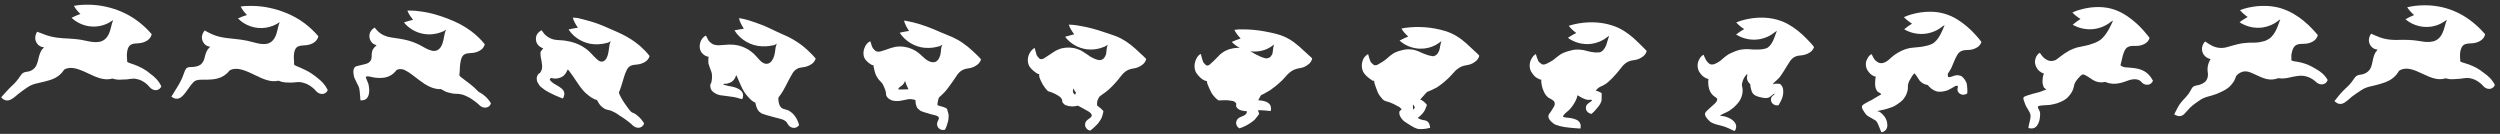 <?xml version="1.0" encoding="UTF-8" standalone="no"?>
<svg width="990px" height="53px" viewBox="0 0 990 53" version="1.1" xmlns="http://www.w3.org/2000/svg" xmlns:xlink="http://www.w3.org/1999/xlink">
    <rect x="0" y="0" width="990" height="53" fill="#333333" stroke="none"/>
    <!-- Generator: Sketch 42 (36781) - http://www.bohemiancoding.com/sketch -->
    <title>Frames (66x53)</title>
    <desc>Created with Sketch.</desc>
    <defs></defs>
    <g id="Page-1" stroke="none" stroke-width="1" fill="none" fill-rule="evenodd">
        <g id="Frames-(66x53)" fill="#FFFFFF">
            <path d="M29.256,2.305 C31.209,1.937 33.201,1.839 35.184,1.863 C39.648,1.929 44.086,2.911 48.189,4.666 C52.778,6.639 56.833,9.764 60.08,13.544 C59.854,14.591 59.174,15.507 58.27,16.072 C57.239,16.721 56.031,17.071 54.818,17.134 C53.853,17.22 52.832,17.185 51.946,17.633 C51.324,17.944 50.898,18.543 50.672,19.186 C50.316,20.18 50.228,21.25 50.253,22.299 C50.295,22.928 50.367,23.558 50.368,24.189 C50.378,24.3 50.325,24.455 50.447,24.524 C51.148,25.037 52.036,25.148 52.824,25.472 C55.19,26.313 57.502,27.438 59.396,29.113 C61.279,30.408 62.957,32.102 63.884,34.218 C63.574,34.932 62.929,35.505 62.155,35.651 C61.061,35.88 59.941,35.321 59.251,34.486 C58.483,33.505 57.481,32.725 56.402,32.108 C55.868,31.798 55.282,31.591 54.69,31.426 C53.937,31.207 53.146,31.092 52.364,31.172 C51.672,31.213 50.992,31.354 50.305,31.428 C49.568,31.451 48.832,31.51 48.094,31.52 C46.888,31.656 45.666,31.48 44.518,31.105 C43.546,31.371 42.525,31.473 41.522,31.359 C39.92,31.198 38.39,30.64 36.927,29.992 C35.076,29.194 33.294,28.234 31.391,27.56 C30.16,27.142 28.867,26.804 27.556,26.906 C26.855,26.956 26.158,27.14 25.544,27.488 C25.396,27.566 25.311,27.716 25.219,27.849 C24.378,29.135 23.173,30.162 21.818,30.877 C20.496,31.562 19.046,31.944 17.612,32.313 C16.127,32.726 14.588,32.926 13.127,33.426 C12.279,33.703 11.489,34.136 10.761,34.648 C9.554,35.49 8.34,36.325 7.187,37.241 C6.67,37.728 6.108,38.163 5.551,38.604 C4.754,39.166 3.896,39.797 2.873,39.785 C1.907,39.84 1.049,39.23 0.465,38.512 C1.95,36.906 3.365,35.23 4.977,33.747 C6.072,32.744 7.037,31.602 7.846,30.356 C8.246,29.777 8.634,29.132 9.28,28.798 C9.678,28.632 10.087,28.467 10.522,28.431 C11.766,28.339 13.018,27.796 13.809,26.808 C14.293,26.228 14.579,25.518 14.81,24.808 C15.281,23.326 15.461,21.744 16.186,20.35 C16.401,19.957 16.614,19.54 16.975,19.259 C17.15,19.113 17.28,18.922 17.422,18.746 C16.941,18.618 16.425,18.603 15.981,18.362 C14.898,17.815 14.141,16.701 13.97,15.508 C13.855,14.479 14.155,13.423 14.718,12.562 C15.29,12.837 15.907,12.991 16.493,13.228 C17.187,13.451 17.833,13.807 18.54,13.995 C19.028,14.116 19.502,14.295 19.989,14.419 C21.578,14.808 23.204,15.04 24.837,15.139 C26.443,15.236 28.05,15.293 29.652,15.454 C31.44,15.599 33.203,15.946 34.952,16.336 C36.607,16.685 38.359,16.883 40.009,16.404 C41.248,16.013 42.248,15.068 42.848,13.931 C43.898,12.078 44.008,9.895 44.796,7.942 C44.139,8.401 43.468,8.845 42.747,9.197 C40.276,10.438 37.391,10.819 34.68,10.289 C32.316,9.83 30.088,8.69 28.338,7.036 C29.47,6.45 30.653,5.969 31.845,5.52 C30.822,4.594 29.939,3.506 29.256,2.305" id="Fill-2-Copy"></path>
            <path d="M95.286,2.587 C96.993,2.327 98.726,2.287 100.45,2.352 C104.701,2.465 108.911,3.402 112.866,4.949 C115.598,6.003 118.188,7.425 120.54,9.171 C122.576,10.682 124.426,12.44 126.072,14.368 C125.861,15.441 125.136,16.362 124.212,16.923 C123.325,17.462 122.313,17.794 121.281,17.901 C120.22,18.027 119.103,17.932 118.101,18.365 C117.42,18.657 116.956,19.296 116.726,19.983 C116.335,21.115 116.326,22.331 116.383,23.514 C116.451,24.193 116.493,24.878 116.45,25.56 C116.949,26.017 117.594,26.252 118.212,26.499 C120.373,27.426 122.642,28.428 124.482,29.91 C124.802,30.16 125.249,30.502 125.569,30.752 C127.39,32.144 128.707,33.497 129.674,35.451 C129.725,35.564 129.806,35.694 129.73,35.817 C129.431,36.462 128.841,36.977 128.144,37.141 C127.322,37.346 126.438,37.102 125.769,36.601 C125.212,36.219 124.862,35.622 124.352,35.189 C123.27,34.248 122.07,33.386 120.687,32.953 C119.916,32.683 119.105,32.489 118.284,32.503 C117.728,32.528 117.171,32.539 116.62,32.628 C115.695,32.749 114.756,32.717 113.827,32.667 C112.618,32.691 111.414,32.428 110.301,31.962 C109.463,32.139 108.6,32.215 107.745,32.127 C106.167,31.963 104.657,31.422 103.213,30.787 C101.135,29.877 99.146,28.762 97.013,27.982 C95.399,27.391 93.606,27.001 91.91,27.475 C91.496,27.624 91.003,27.72 90.742,28.112 C89.574,29.587 87.902,30.644 86.075,31.093 C84.782,31.42 83.444,31.527 82.113,31.552 C80.95,31.596 79.781,31.494 78.623,31.63 C77.856,31.728 77.055,31.988 76.553,32.609 C74.864,34.303 73.87,36.564 72.089,38.174 C71.545,38.676 70.859,39.06 70.106,39.091 C69.282,39.145 68.501,38.764 67.875,38.256 C68.77,36.756 69.71,35.283 70.626,33.795 C71.171,32.835 71.728,31.877 72.15,30.854 C72.564,29.853 72.867,28.809 73.306,27.818 C73.512,27.374 73.818,26.936 74.286,26.749 C75.008,26.469 75.793,26.609 76.543,26.504 C77.712,26.392 78.967,26.119 79.816,25.244 C80.69,24.374 80.975,23.127 81.245,21.968 C81.564,20.83 81.999,19.634 82.93,18.853 C83.029,18.743 83.122,18.627 83.217,18.515 C82.651,18.411 82.082,18.272 81.605,17.933 C80.501,17.193 79.858,15.83 79.96,14.509 C80.069,13.604 80.468,12.731 81.091,12.064 C81.569,12.4 82.108,12.628 82.622,12.9 C83.362,13.247 84.069,13.674 84.856,13.912 C88.157,15.189 91.746,15.19 95.208,15.673 C96.971,15.908 98.715,16.281 100.426,16.765 C102.131,17.229 103.921,17.661 105.693,17.337 C106.986,17.095 108.093,16.207 108.725,15.069 C109.895,13.134 109.887,10.783 110.783,8.741 C109.128,9.924 107.186,10.695 105.174,10.984 C101.217,11.582 97.027,10.166 94.237,7.3 C95.393,6.774 96.579,6.312 97.787,5.921 C96.797,4.94 95.925,3.828 95.286,2.587" id="Fill-2-Copy-2"></path>
            <path d="M161.318,4.196 C162.312,4.18 163.065,4.164 164.298,4.263 C166.925,4.506 169.54,4.932 172.084,5.64 C173.995,6.17 175.871,6.827 177.716,7.553 C180.797,8.741 183.768,10.252 186.426,12.221 C188.485,13.75 190.374,15.523 191.975,17.529 C191.78,18.238 191.414,18.905 190.871,19.409 C190.04,20.182 188.95,20.612 187.857,20.855 C186.592,21.123 185.218,20.89 184.03,21.483 C183.125,21.949 182.727,22.966 182.489,23.898 C181.983,25.845 182.178,27.879 181.901,29.854 C182.108,30.183 182.415,30.434 182.712,30.678 C184.984,32.414 187.382,34.032 189.317,36.158 C189.659,36.573 190.215,36.681 190.64,36.984 C191.932,37.857 193.125,38.92 193.984,40.233 C194.13,40.465 194.307,40.686 194.396,40.948 C194.246,41.551 193.797,42.069 193.25,42.356 C192.45,42.777 191.454,42.687 190.68,42.253 C189.903,41.864 189.402,41.123 188.706,40.624 C188.141,40.22 187.615,39.762 187.022,39.398 C186.558,39.084 186.103,38.749 185.591,38.515 C184.643,38.089 183.725,37.559 182.692,37.364 C182.027,37.246 181.358,37.114 180.68,37.137 C179.729,37.15 178.786,36.976 177.873,36.719 C176.902,36.516 175.99,36.099 175.146,35.586 C174.964,35.48 174.798,35.341 174.599,35.268 C173.061,35.395 171.537,34.963 170.153,34.321 C168.65,33.653 167.301,32.696 165.989,31.715 C164.103,30.333 162.346,28.736 160.222,27.716 C159.315,27.303 158.246,27.22 157.312,27.596 C156.981,27.692 156.831,28.026 156.608,28.257 C155.591,29.515 154.11,30.356 152.535,30.685 C150.87,30.986 149.153,30.904 147.5,30.575 C146.648,30.396 145.742,30.034 144.884,30.384 C144.864,30.828 145.085,31.222 145.241,31.623 C145.456,32.17 145.697,32.707 145.895,33.262 C146.192,34.637 146.381,36.09 146.013,37.471 C145.846,38.164 145.481,38.833 144.889,39.25 C144.266,39.668 143.481,39.789 142.745,39.717 C142.557,38.163 142.577,36.583 142.27,35.043 C142.078,34.042 141.423,33.231 141.054,32.299 C140.76,31.602 140.316,30.967 140.155,30.218 C139.998,29.306 139.814,28.361 140.039,27.444 C140.227,26.928 140.555,26.389 141.121,26.239 C142.094,25.943 143.102,25.779 144.083,25.509 C144.966,25.322 145.905,25.048 146.525,24.348 C147.144,23.673 147.177,22.689 147.193,21.821 C147.152,21.169 147.323,20.531 147.489,19.906 C147.869,19.12 148.487,18.483 149.133,17.907 C148.676,17.75 148.201,17.614 147.802,17.335 C146.664,16.513 146.087,15.011 146.345,13.637 C146.513,12.46 147.363,11.483 148.378,10.919 C148.779,11.405 149.156,11.913 149.614,12.348 C151.041,13.739 152.956,14.576 154.92,14.833 C157.096,15.139 159.279,15.446 161.413,15.981 C163.046,16.408 164.625,17.023 166.136,17.772 C167.725,18.612 169.246,19.659 171.018,20.075 C171.927,20.319 172.963,20.153 173.699,19.55 C174.44,18.984 174.881,18.127 175.2,17.271 C175.874,15.474 175.807,13.472 176.652,11.73 C176.137,12.09 175.61,12.451 175,12.629 C172.602,13.578 169.929,13.877 167.395,13.352 C164.51,12.78 161.837,11.187 159.968,8.914 C161.138,8.438 162.381,8.161 163.592,7.808 C162.658,6.729 161.838,5.532 161.318,4.196" id="Fill-2-Copy-3"></path>
            <path d="M226.83,6.973 C227.671,7.084 228.539,7.018 229.357,7.277 C230.304,7.56 231.274,7.753 232.226,8.016 C234.52,8.607 236.767,9.373 238.954,10.281 C240.717,11.023 242.465,11.796 244.215,12.57 C246.852,13.714 249.399,15.091 251.71,16.809 C253.03,17.784 254.254,18.887 255.398,20.063 C256.046,20.743 256.69,21.433 257.245,22.193 C256.964,23.213 256.235,24.074 255.318,24.585 C254.307,25.177 253.15,25.516 251.982,25.58 C251.206,25.657 250.401,25.714 249.698,26.084 C249.005,26.424 248.503,27.058 248.18,27.745 C247.401,29.316 246.933,31.015 246.45,32.694 C246.149,33.807 245.755,34.892 245.36,35.973 C245.29,36.192 245.116,36.369 245.076,36.596 C245.107,36.836 245.187,37.07 245.282,37.293 C246.015,38.909 246.957,40.423 248.015,41.846 C248.265,42.169 248.463,42.531 248.736,42.838 C249.027,43.155 249.195,43.567 249.522,43.852 C249.759,44.069 249.95,44.343 250.231,44.508 C250.666,44.695 251.133,44.83 251.526,45.106 C252.796,45.984 253.941,47.07 254.763,48.384 C254.861,48.565 255.027,48.732 255.047,48.942 C254.83,49.636 254.27,50.22 253.58,50.454 C252.355,50.89 251.031,50.25 250.214,49.332 C249.588,48.689 248.82,48.215 248.134,47.642 C247.464,47.202 246.875,46.648 246.168,46.265 C245.859,46.094 245.546,45.926 245.268,45.708 C244.258,44.917 243.118,44.308 241.94,43.811 C241.162,43.579 240.338,43.496 239.594,43.159 C238.988,42.816 238.398,42.423 237.928,41.905 C237.267,41.237 236.855,40.383 236.379,39.586 C234.755,39.224 233.44,38.138 232.2,37.09 C230.24,35.394 228.919,33.134 227.462,31.026 C227.146,30.546 226.853,30.049 226.48,29.61 C226.003,28.994 225.601,28.321 225.102,27.723 C224.994,27.658 224.87,27.629 224.753,27.591 C224.45,28.22 224.191,28.888 223.72,29.416 C223.464,29.703 223.203,29.992 222.891,30.219 C221.873,30.896 220.624,31.185 219.41,31.104 C219.003,31.085 218.634,30.873 218.229,30.858 C217.973,30.968 217.83,31.228 217.694,31.456 C217.813,31.792 218.06,32.054 218.326,32.279 C218.697,32.594 219.026,32.973 219.468,33.19 C220.208,33.579 220.929,34.001 221.622,34.469 C222.286,34.962 223.009,35.475 223.319,36.278 C223.693,37.167 223.389,38.167 222.938,38.967 C222.823,38.967 222.709,38.952 222.6,38.922 C221.183,38.303 219.711,37.8 218.358,37.044 C217.836,36.758 217.266,36.566 216.771,36.231 C216.389,35.982 215.964,35.801 215.61,35.51 C215.16,35.156 214.705,34.81 214.238,34.478 C213.524,33.899 213.158,33.033 212.703,32.261 C212.619,31.633 212.394,30.967 212.652,30.352 C212.745,30.083 212.86,29.823 212.99,29.569 C213.199,29.122 213.825,29.093 214.011,28.625 C214.188,28.176 214.523,27.795 214.599,27.307 C214.778,26.312 214.659,25.29 214.46,24.308 C214.307,23.608 214.245,22.892 214.087,22.193 C214.03,21.662 214.026,21.124 214.047,20.59 C214.305,20.039 214.797,19.643 215.128,19.139 C214.739,19.018 214.258,18.764 214.12,18.677 C213.197,18.16 212.481,17.247 212.293,16.196 C212.163,15.436 212.216,14.634 212.51,13.916 C212.916,13.073 213.633,12.414 214.449,11.972 C214.968,12.548 215.311,13.272 215.896,13.792 C217.083,14.928 218.66,15.685 220.303,15.813 C221.35,15.86 222.392,15.974 223.438,16.042 C224.188,16.158 224.931,16.32 225.679,16.449 C226.399,16.609 227.096,16.854 227.803,17.063 C229.782,17.763 231.615,18.857 233.191,20.242 C233.957,20.963 234.644,21.76 235.381,22.508 C236.041,23.2 236.747,23.875 237.61,24.305 C238.008,24.432 238.453,24.423 238.857,24.322 C239.516,24.016 240.026,23.439 240.31,22.773 C241.093,21.135 241.053,19.278 241.419,17.532 C241.52,17.094 241.714,16.684 241.88,16.267 C241.427,16.516 241.02,16.882 240.495,16.964 C239.907,17.07 239.332,17.237 238.743,17.339 C237.614,17.543 236.461,17.58 235.317,17.526 C231.27,17.292 227.36,15.084 225.147,11.674 C225.931,11.466 226.736,11.351 227.528,11.179 C227.965,11.084 228.408,11.019 228.853,10.969 C228.008,9.735 227.206,8.436 226.83,6.973" id="Fill-2-Copy-4"></path>
            <path d="M292.634,7.206 C293.495,7.251 295.304,7.693 295.94,7.894 C296.984,8.223 298.033,8.536 299.07,8.888 C301.308,9.645 303.495,10.549 305.615,11.591 C307.085,12.296 308.554,13.007 310.048,13.659 C314.059,15.303 317.759,17.729 320.798,20.825 C321.572,21.58 322.353,22.334 323.011,23.196 C322.834,23.811 322.493,24.371 322.044,24.825 C321.632,25.263 321.101,25.557 320.582,25.848 C319.753,26.269 318.849,26.555 317.919,26.637 C317.182,26.741 316.423,26.847 315.755,27.196 C314.853,27.649 314.144,28.427 313.673,29.311 C313.125,30.184 312.694,31.123 312.185,32.02 C311.514,33.316 310.858,34.62 310.14,35.892 C309.543,36.826 308.949,37.774 308.263,38.642 C308.149,39.309 308.318,39.987 308.387,40.653 C308.586,41.356 308.8,42.122 309.376,42.618 C309.605,42.791 309.84,42.97 310.108,43.08 C310.87,43.309 311.659,43.473 312.385,43.803 C313.144,44.276 313.862,44.838 314.433,45.532 C315.393,46.644 316.035,48.006 316.41,49.419 C316.469,49.546 316.333,49.645 316.274,49.741 C315.816,50.287 315.128,50.653 314.408,50.651 C313.387,50.655 312.419,50.016 311.955,49.119 C311.71,48.625 311.371,48.167 310.914,47.851 C310.467,47.547 309.964,47.332 309.449,47.171 C308.866,46.982 303.351,45.651 301.764,44.995 C301.313,44.72 300.862,44.426 300.476,44.062 C300.067,43.515 299.713,42.914 299.523,42.254 C299.372,41.72 299.23,41.186 299.094,40.648 C297.884,40.159 296.957,39.189 296.117,38.222 C295.008,37.01 294.151,35.583 293.49,34.082 C293.099,33.231 292.746,32.363 292.35,31.515 C292.084,30.901 291.881,30.256 291.51,29.694 C291.319,30.484 290.937,31.227 290.402,31.838 C290.008,32.201 289.588,32.566 289.072,32.74 C288.375,33.024 287.624,33.296 286.862,33.155 C286.652,33.11 286.489,33.329 286.468,33.518 C287.426,33.761 288.369,34.084 289.355,34.201 C290.756,34.468 292.213,34.846 293.321,35.791 C293.945,36.307 294.33,37.113 294.262,37.928 C294.232,38.389 294.121,38.841 293.941,39.266 C293.581,39.273 292.186,38.725 290.657,38.439 C289.128,38.153 287.522,38.078 285.065,37.678 C284.079,37.505 281.588,36.4 281.379,34.808 C281.299,34.308 281.144,33.759 281.394,33.282 C282.047,32.272 282.003,30.092 281.893,29.266 C281.837,28.625 281.524,28.05 281.331,27.446 C281.08,26.677 280.737,25.938 280.556,25.148 C280.43,24.47 280.55,23.781 280.529,23.098 C280.528,22.885 280.583,22.679 280.629,22.474 C279.785,22.408 279.006,21.968 278.385,21.412 C277.967,20.979 277.836,20.867 277.639,20.544 C276.566,18.758 277.099,15.98 278.692,14.642 C278.941,14.412 279.233,14.239 279.532,14.081 C279.679,14.263 279.797,14.466 279.881,14.684 C280.102,15.234 280.379,15.763 280.728,16.242 C281.058,16.628 281.457,16.948 281.865,17.247 C282.259,17.546 282.747,17.671 283.219,17.785 C284.172,18.028 285.165,17.91 286.131,17.832 C286.67,17.773 287.212,17.761 287.752,17.718 C288.742,17.57 289.741,17.726 290.734,17.724 C291.467,17.8 292.183,17.992 292.904,18.135 C294.582,18.63 296.181,19.412 297.558,20.496 C299.036,21.58 300.065,23.132 301.402,24.366 C302.022,24.818 302.721,25.291 303.522,25.273 C304.418,25.313 305.218,24.708 305.692,23.99 C306.332,23.023 306.722,21.896 306.874,20.748 C306.998,20.108 307.046,19.457 307.139,18.812 C307.211,18.274 307.437,17.776 307.637,17.277 C307.288,17.468 306.969,17.715 306.599,17.865 C306.173,17.98 305.726,17.989 305.297,18.09 C304.169,18.329 303.01,18.387 301.86,18.338 C297.443,18.244 293.15,15.776 290.845,12.008 C291.302,11.909 291.763,11.827 292.226,11.756 C293.002,11.648 293.761,11.432 294.547,11.396 C293.775,10.07 292.94,8.732 292.634,7.206" id="Fill-2-Copy-5"></path>
            <path d="M358.394,32.031 C358.184,32.53 357.996,33.063 357.597,33.447 C357.103,34.033 356.371,34.335 355.851,34.892 C355.754,35.055 355.79,35.257 355.792,35.438 C357.114,35.456 358.44,35.453 359.76,35.342 C359.181,34.294 358.727,33.181 358.394,32.031 M357.996,8.136 C359.221,8.269 362.45,9.048 363.437,9.349 C365.669,9.992 367.861,10.778 370,11.688 C371.776,12.463 373.553,13.242 375.356,13.959 C376.645,14.454 377.913,15.012 379.115,15.693 C380.588,16.518 381.974,17.489 383.293,18.54 C384.636,19.617 385.849,20.84 387.103,22.016 C387.581,22.487 388.057,22.964 388.48,23.486 C388.334,24.144 387.955,24.725 387.501,25.212 C387.104,25.633 386.593,25.915 386.107,26.219 C385.336,26.651 384.482,26.941 383.603,27.053 C383.072,27.119 382.547,27.234 382.031,27.375 C380.908,27.706 379.958,28.473 379.246,29.385 C378.813,30.034 378.334,30.653 377.925,31.319 C377.496,32.019 376.969,32.652 376.513,33.334 C375.956,34.166 375.315,34.937 374.708,35.732 C374.043,36.603 373.197,37.309 372.426,38.08 C372.247,38.272 372.002,38.391 371.832,38.591 C371.495,39.393 371.377,40.261 371.23,41.113 C371.204,41.303 371.27,41.489 371.301,41.675 C371.84,41.941 372.442,42.016 373.012,42.192 C373.593,42.331 374.136,42.582 374.669,42.842 C374.817,42.916 374.979,43.008 375.033,43.177 C375.165,43.539 375.26,43.915 375.366,44.286 C375.508,44.848 375.711,45.41 375.655,45.999 C375.595,46.694 375.626,47.408 375.415,48.082 C375.126,49.213 374.75,50.33 374.222,51.374 C373.478,51.581 372.634,51.466 372.01,50.995 C371.468,50.621 371.175,49.98 371.063,49.348 C370.991,48.585 371.406,47.901 371.708,47.232 C371.865,46.904 371.83,46.47 371.574,46.203 C371.235,45.935 370.824,45.762 370.403,45.676 C369.87,45.57 369.367,45.349 368.826,45.287 C368.626,45.254 366.926,44.668 366.189,44.497 C365.619,44.337 364.964,44.095 364.429,43.834 C364.067,43.572 363.743,43.261 363.417,42.957 C363.096,42.687 363.015,42.254 362.857,41.886 C362.564,41.155 362.563,40.36 362.507,39.589 C361.593,39.361 360.644,39.155 359.699,39.279 C358.912,39.394 358.152,39.651 357.363,39.747 C355.098,40.286 353.357,39.889 352.811,39.586 C351.555,39.055 351.178,38.241 350.989,37.898 C350.825,37.594 350.913,37.236 350.863,36.908 C350.821,35.934 349.907,33.972 349.468,33.165 C349.129,32.658 348.656,32.262 348.257,31.805 C347.691,31.252 347.318,30.545 346.931,29.865 C346.482,28.828 346.231,27.722 345.979,26.625 C345.917,26.374 345.955,26.114 345.964,25.859 C345.726,25.835 345.47,25.852 345.258,25.72 C344.236,25.163 343.312,24.409 342.615,23.475 C342.02,22.654 341.888,21.66 341.944,20.663 C341.974,20.388 341.984,20.297 342.025,20.101 C342.107,19.403 342.436,18.786 342.718,18.149 C342.951,17.666 343.323,17.267 343.712,16.907 C343.977,16.659 344.295,16.47 344.637,16.348 C344.878,16.853 344.957,17.414 345.15,17.938 C345.36,18.49 345.548,19.08 346,19.488 C346.381,19.833 346.718,20.308 347.259,20.391 C347.714,20.474 348.188,20.507 348.638,20.382 C349.736,20.093 350.797,19.687 351.872,19.325 C352.596,19.007 353.38,18.881 354.136,18.666 C354.934,18.418 355.781,18.467 356.604,18.395 C358.68,18.455 360.737,19.049 362.523,20.108 C362.902,20.354 363.268,20.619 363.635,20.881 C364.151,21.242 364.587,21.701 365.059,22.115 C365.735,22.698 366.352,23.36 367.12,23.828 C367.966,24.336 368.935,24.786 369.949,24.637 C370.664,24.559 371.208,24.02 371.621,23.475 C371.974,22.926 372.225,22.313 372.392,21.684 C372.532,20.885 372.625,20.076 372.693,19.266 C372.745,18.703 372.959,18.175 373.167,17.655 C372.73,17.913 372.328,18.271 371.816,18.367 C371,18.534 370.198,18.777 369.369,18.873 C368.321,18.996 367.261,19.004 366.209,18.932 C362.22,18.581 358.449,16.315 356.272,12.953 C357.03,12.749 357.812,12.657 358.576,12.481 C359.038,12.374 359.507,12.3 359.979,12.254 C359.157,10.969 358.347,9.636 357.996,8.136" id="Fill-2-Copy-6"></path>
            <path d="M425.075,34.961 C424.96,35.335 424.894,35.724 424.845,36.112 C424.904,36.488 425.061,36.849 425.274,37.162 C425.399,37.343 425.628,37.378 425.822,37.444 C425.941,37.163 425.997,36.864 426.065,36.569 C425.581,36.138 425.331,35.537 425.075,34.961 M423.234,9.763 C425.359,9.763 427.717,10.232 428.68,10.426 C431.287,10.905 433.852,11.601 436.365,12.443 C438.243,13.07 440.141,13.646 441.988,14.362 C444.842,15.477 447.363,17.291 449.638,19.315 C450.276,19.905 450.914,20.495 451.541,21.097 C452.345,21.827 453.164,22.545 453.898,23.348 C453.74,24.133 453.28,24.829 452.705,25.374 C451.762,26.159 450.655,26.777 449.439,27.006 C448.457,27.175 447.444,27.32 446.551,27.79 C445.832,28.145 445.215,28.671 444.647,29.231 C444.298,29.598 444.023,30.031 443.682,30.407 C443.116,31.046 442.656,31.772 442.058,32.382 C441.578,32.875 441.136,33.402 440.666,33.905 C440.172,34.44 439.611,34.907 439.099,35.424 C438.242,36.307 435.924,37.753 435.544,38.109 C435.165,38.464 434.857,39.196 434.619,39.763 C434.441,40.146 434.392,41.499 434.437,41.758 C435.274,42.411 436.126,43.06 436.836,43.855 C436.98,43.992 436.938,44.211 436.901,44.384 C436.718,45.123 436.475,46.447 435.87,47.369 C435.534,47.884 435.19,48.394 434.816,48.882 C433.906,49.857 432.953,50.804 431.883,51.605 C431.664,51.815 431.364,51.635 431.135,51.543 C430.415,51.239 429.875,50.568 429.714,49.807 C429.656,49.236 429.701,48.613 430.031,48.125 C430.464,47.526 431.096,47.124 431.682,46.691 C432.035,46.438 432.296,46.053 432.379,45.625 C432.103,44.744 431.318,44.284 430.525,43.84 C429.773,43.419 428.06,42.47 427.474,42.162 C427.259,42.057 427.059,41.916 426.829,41.845 C426.343,41.897 425.881,42.082 425.39,42.103 C424.816,42.18 423.386,42.177 422.047,41.667 C421.512,41.456 421.094,41.026 420.769,40.562 C420.546,40.19 420.719,39.723 420.523,39.343 C420.406,39.125 420.248,38.934 420.11,38.73 C419.648,38.024 417.028,36.683 415.741,36.328 C415.282,36.201 415.023,36.189 414.788,35.907 C414.367,35.47 413.559,34.513 412.997,33.583 C412.449,32.484 412.011,31.787 411.621,30.623 C411.427,30.042 411.552,29.61 411.55,29.328 C411.3,29.305 411.021,29.337 410.806,29.181 C409.664,28.444 408.574,27.579 407.773,26.469 C406.809,25.03 406.828,23.104 407.492,21.547 C408.025,20.302 409.041,19.237 409.736,18.995 C410.011,19.813 410.124,20.677 410.418,21.492 C410.588,22.199 411.133,22.716 411.633,23.207 C411.912,23.481 412.34,23.457 412.696,23.396 C413.189,23.325 413.565,22.973 413.985,22.739 C415.166,22.054 416.231,21.192 417.408,20.503 C417.858,20.233 418.284,19.91 418.785,19.739 C419.462,19.497 420.117,19.165 420.836,19.067 C421.465,18.976 422.089,18.826 422.728,18.852 C423.414,18.863 424.108,18.829 424.785,18.967 C425.39,19.086 426.013,19.154 426.589,19.391 C427.344,19.697 428.13,19.957 428.801,20.435 C429.856,21.045 430.811,21.808 431.842,22.457 C432.34,22.789 432.908,22.988 433.436,23.266 C433.998,23.556 434.624,23.683 435.241,23.791 C435.948,23.929 436.616,23.525 437.131,23.083 C437.516,22.629 437.78,22.076 437.98,21.518 C438.121,20.788 438.188,20.044 438.254,19.303 C438.293,18.741 438.493,18.211 438.678,17.684 C438.19,18.017 437.717,18.391 437.147,18.573 C435.017,19.485 432.641,19.807 430.344,19.518 C426.991,19.069 423.808,17.276 421.775,14.561 C422.585,14.295 423.415,14.106 424.233,13.868 C424.62,13.754 425.016,13.674 425.412,13.597 C424.526,12.421 423.685,11.177 423.234,9.763" id="Fill-2-Copy-7"></path>
            <path d="M502.358,19.077 C500.155,20.217 497.597,20.631 495.142,20.303 C495.777,20.723 496.481,21.025 497.121,21.436 C497.485,21.666 497.883,21.829 498.28,21.991 C498.68,22.147 499.043,22.385 499.439,22.553 C499.814,22.72 500.218,22.805 500.604,22.942 C500.991,23.066 501.404,23.193 501.812,23.093 C502.162,23.006 502.507,22.891 502.824,22.717 C503.083,22.583 503.233,22.319 503.401,22.091 C503.586,21.808 503.78,21.523 503.898,21.203 C504.027,20.524 504.099,19.835 504.169,19.147 C504.218,18.617 504.388,18.109 504.545,17.603 C503.847,18.138 503.143,18.674 502.358,19.077 M488.809,11.831 C489.847,11.658 490.908,11.601 491.961,11.629 C494.909,11.622 497.857,11.887 500.755,12.421 C504.064,13.062 507.468,13.699 510.407,15.437 C511.901,16.291 513.268,17.351 514.565,18.478 C515.746,19.494 516.823,20.626 518.017,21.629 C518.494,22.065 518.986,22.484 519.449,22.936 C519.525,23.022 519.661,23.116 519.601,23.251 C519.427,24.069 518.927,24.795 518.308,25.343 C517.69,25.8 517.072,26.281 516.341,26.547 C515.401,26.96 514.358,26.988 513.383,27.28 C512.074,27.622 510.939,28.428 509.982,29.361 C509.427,30.032 508.794,30.631 508.218,31.282 C507.916,31.636 507.594,31.976 507.236,32.274 C506.473,32.909 505.79,33.636 504.989,34.224 C504.294,34.728 503.631,35.276 502.92,35.757 C502.046,36.296 501.137,36.773 500.245,37.28 C500.019,37.414 499.758,37.467 499.528,37.588 C499.169,37.915 498.98,38.371 498.744,38.784 C498.576,39.088 498.399,39.39 498.289,39.722 C499.738,39.807 501.312,39.979 502.461,40.955 C503.324,41.678 503.486,42.927 503.207,43.964 C501.513,43.861 499.821,43.534 498.12,43.683 C498.222,44.131 498.535,44.498 498.633,44.947 C498.643,45.192 498.449,45.368 498.322,45.555 C497.943,46.06 497.554,46.556 497.155,47.045 C496.712,47.637 496.067,48.023 495.494,48.473 C494.802,49.014 494.018,49.413 493.244,49.821 C492.46,50.19 491.682,50.586 490.847,50.824 C489.918,50.381 489.352,49.272 489.541,48.255 C489.688,47.71 489.946,47.16 490.415,46.819 C491.151,46.252 492.097,46.088 492.878,45.602 C493.403,45.272 493.844,44.697 493.748,44.045 C493.076,44.022 492.504,43.922 491.75,43.78 C490.807,43.531 490.322,43.267 489.855,42.673 C489.718,42.493 489.577,42.307 489.5,42.093 C489.458,41.756 489.564,41.424 489.566,41.088 C489.516,40.834 489.282,40.678 489.124,40.49 C488.67,39.97 487.923,39.978 487.296,39.853 C485.949,39.596 484.71,39.709 483.349,39.732 C482.971,39.739 482.549,39.856 482.297,39.599 C481.084,38.756 479.984,37.172 479.738,36.765 C479.108,35.584 478.592,34.347 478.095,33.106 C477.992,32.802 477.995,32.475 477.968,32.157 C476.056,31.793 474.819,30.308 473.906,29.135 C473.176,28.158 472.962,26.897 473.053,25.703 C473.081,24.953 473.541,23.398 474.171,22.516 C474.547,22.051 474.935,21.546 475.541,21.381 C475.752,22.339 476.028,23.282 476.327,24.216 C476.469,24.705 476.848,25.069 477.186,25.43 C477.419,25.648 477.638,25.943 477.986,25.959 C478.321,25.95 478.67,25.867 478.939,25.659 C479.147,25.497 479.322,25.299 479.519,25.126 C480.679,24.178 481.67,23.048 482.728,21.993 C483.238,21.403 483.912,21.001 484.531,20.539 C484.96,20.22 485.463,20.03 485.95,19.82 C486.795,19.419 487.727,19.266 488.633,19.065 C489.398,18.984 490.168,18.928 490.938,18.953 C489.765,18.35 488.692,17.548 487.778,16.597 C488.927,16.1 490.084,15.61 491.283,15.245 C491.225,15.144 491.155,15.054 491.073,14.974 C490.158,14.054 489.403,12.983 488.809,11.831" id="Fill-2-Copy-8"></path>
            <path d="M559.542,41.352 C559.49,42.033 559.483,42.725 559.603,43.399 C559.833,43.225 560.034,43.01 560.183,42.762 C560.234,42.675 560.268,42.569 560.228,42.471 C560.09,42.05 559.842,41.674 559.542,41.352 M556.672,10.998 C561.88,10.332 567.231,10.753 572.259,12.274 C573.851,12.766 575.399,13.424 576.818,14.305 C578.237,15.158 579.541,16.188 580.785,17.278 C582.015,18.36 583.135,19.56 584.379,20.626 C584.84,21.083 585.356,21.49 585.772,21.988 C585.793,22.295 585.642,22.591 585.521,22.868 C585.207,23.437 584.808,23.981 584.263,24.348 C583.884,24.6 583.529,24.89 583.123,25.097 C582.471,25.431 581.765,25.66 581.042,25.772 C580.007,25.932 578.961,26.17 578.05,26.706 C577.198,27.22 576.39,27.842 575.77,28.627 C575.279,29.163 574.762,29.676 574.286,30.226 C573.729,30.898 573.02,31.417 572.388,32.014 C571.861,32.522 571.299,32.992 570.697,33.408 C570.075,33.843 569.488,34.33 568.837,34.724 C568.112,35.094 567.371,35.433 566.631,35.771 C566.253,35.943 565.886,36.149 565.479,36.245 C565.182,36.301 564.99,36.556 564.777,36.747 C564.389,37.191 563.102,38.585 562.879,38.877 C562.757,39.038 562.625,39.191 562.476,39.327 C562.498,39.378 562.542,39.477 562.564,39.528 C563.111,39.553 564.464,40.71 565.014,41.451 C565.052,41.6 564.99,41.747 564.936,41.884 C564.631,42.625 564.49,43.255 563.967,44.084 C563.529,44.853 562.212,46.164 561.45,46.655 C561.717,46.931 562.057,47.127 562.431,47.218 C563.004,47.46 563.618,47.577 564.232,47.663 C564.958,47.777 565.625,48.251 565.934,48.923 C566.176,49.454 566.294,50.038 566.328,50.618 C565.53,50.739 564.715,51.168 562.094,51.123 C560.574,51.02 559.161,49.973 558.576,49.683 C557.982,49.309 557.417,48.889 556.805,48.541 C555.973,48.051 555.278,47.389 554.755,46.564 C554.233,45.739 553.89,44.819 554.294,43.928 C554.539,43.731 554.846,43.618 555.049,43.367 C554.918,43.096 554.464,42.582 554.24,42.455 C552.896,41.656 551.494,40.938 550.012,40.428 C549.314,40.194 548.363,40.066 547.694,39.486 C547.172,38.948 546.178,37.768 545.681,36.766 C545.161,35.588 544.791,34.353 544.343,33.148 C544.191,32.786 544.2,32.39 544.205,32.005 C543.914,32 543.591,32.027 543.351,31.828 C542.181,31.028 541.026,30.153 540.171,29.007 C539.212,27.613 539.047,25.688 539.586,24.123 C539.743,23.652 539.976,22.76 541.208,21.748 C541.387,21.625 541.59,21.544 541.786,21.451 C542.019,22.365 542.302,23.265 542.621,24.151 C542.823,24.8 543.423,25.185 543.903,25.617 C544.176,25.875 544.577,25.864 544.923,25.809 C545.448,25.741 545.871,25.399 546.324,25.157 C546.935,24.842 547.504,24.454 548.071,24.066 C549.22,23.325 550.103,22.246 551.261,21.517 C551.96,20.951 552.802,20.623 553.634,20.306 C554.899,19.918 556.192,19.58 557.518,19.505 C558.221,19.54 558.927,19.573 559.622,19.684 C560.322,19.891 561.051,20.013 561.714,20.326 C562.318,20.615 562.95,20.838 563.545,21.147 C564.064,21.413 564.647,21.508 565.182,21.735 C565.586,21.902 566.011,22.018 566.445,22.078 C566.921,22.151 567.412,22.357 567.893,22.2 C568.231,22.08 568.545,21.897 568.831,21.683 C569.201,21.412 569.414,20.994 569.635,20.604 C570.096,19.828 570.173,18.908 570.35,18.04 C570.453,17.439 570.619,16.852 570.817,16.276 C570.089,16.788 569.393,17.355 568.607,17.777 C566.669,18.841 564.437,19.355 562.229,19.272 C559.297,19.184 556.41,18.03 554.227,16.072 C555.341,15.466 556.495,14.932 557.674,14.461 C556.618,13.552 555.678,12.498 554.96,11.3 C555.526,11.177 556.1,11.092 556.672,10.998" id="Fill-2-Copy-9"></path>
            <path d="M621.264,10.195 C623.762,9.407 626.368,8.975 628.983,8.86 C633.099,8.684 637.29,9.359 641.039,11.107 C643.871,12.484 646.363,14.472 648.595,16.674 C649.642,17.742 650.75,18.748 651.772,19.84 C651.881,19.973 652.023,20.093 652.079,20.259 C651.819,21.26 651.111,22.12 650.221,22.634 C649.39,23.223 648.419,23.606 647.413,23.756 C646.499,23.878 645.566,24.022 644.732,24.436 C643.901,24.837 643.179,25.439 642.564,26.122 C642.048,26.802 641.471,27.433 640.965,28.12 C640.427,28.86 639.752,29.482 639.163,30.178 C638.639,30.794 638.053,31.354 637.449,31.892 C637.007,32.277 636.612,32.719 636.126,33.051 C634.757,34.037 633.973,34.083 632.926,34.822 C632.549,35.155 632.199,35.52 631.892,35.919 C632.6,35.979 633.216,36.355 633.851,36.639 C634.02,36.729 634.273,36.83 634.266,37.06 C634.284,37.859 634.264,38.659 634.236,39.458 C634.233,39.741 634.079,40.758 633.094,42.023 C632.219,43.106 631.325,44.19 630.267,45.103 C629.504,45.002 628.77,44.599 628.363,43.933 C627.971,43.375 627.951,42.642 628.122,42.002 C628.295,41.467 628.769,41.114 629.178,40.761 C629.454,40.502 630.264,40.147 630.504,39.644 C630.307,39.59 630.118,39.505 629.916,39.475 C629.605,39.469 629.304,39.611 628.993,39.557 C627.574,39.48 625.855,38.441 625.147,37.978 C624.998,37.879 624.842,37.793 624.674,37.731 C624.47,39.015 623.846,40.178 623.169,41.27 C622.76,41.981 622.208,42.589 621.691,43.22 C620.864,44.135 619.729,44.751 619.053,45.804 C618.953,45.955 618.896,46.251 619.129,46.309 C619.467,46.417 619.815,46.494 620.163,46.561 C621.537,46.665 622.945,46.822 624.213,47.396 C624.931,47.713 625.577,48.289 625.819,49.053 C626.013,49.638 625.981,50.271 625.891,50.872 C625.519,50.91 625.148,50.853 624.777,50.831 C623.835,50.772 622.897,50.68 621.957,50.604 C618.459,50.307 616.062,49.566 615.317,49.01 C614.758,48.543 614.148,48.116 613.732,47.507 C613.296,47.023 613.101,46.351 613.192,45.709 C613.343,45.151 613.778,44.743 614.087,44.272 C614.354,43.853 614.648,43.451 614.893,43.019 C615.178,42.522 615.512,42.038 615.66,41.478 C615.752,40.899 615.611,40.231 615.133,39.852 C614.609,39.434 614.011,39.124 613.42,38.813 C612.833,38.582 611.88,37.413 611.466,36.504 C611.063,35.617 610.577,34.448 610.398,32.874 C610.29,32.529 610.347,31.866 610.367,31.514 C610.075,31.505 609.751,31.528 609.509,31.33 C608.435,30.756 607.79,30.612 606.593,28.762 C605.644,27.419 605.559,25.606 606.079,24.082 C606.504,22.976 607.464,21.629 608.21,21.446 C608.471,22.358 608.759,23.267 609.161,24.128 C609.325,24.491 609.66,24.725 609.954,24.975 C610.283,25.234 610.615,25.572 611.069,25.546 C611.642,25.602 612.183,25.384 612.676,25.121 C613.54,24.737 614.343,24.233 615.134,23.718 C615.922,23.14 616.621,22.447 617.439,21.91 C617.886,21.608 618.315,21.268 618.822,21.068 C620.063,20.496 621.386,20.119 622.717,19.821 C623.559,19.605 624.437,19.655 625.298,19.635 C626.197,19.718 627.104,19.794 627.971,20.062 C628.655,20.207 629.32,20.436 630.009,20.551 C630.784,20.606 631.546,20.843 632.329,20.766 C632.94,20.736 633.621,20.841 634.141,20.438 C635.1,19.859 635.65,18.84 636.067,17.837 C636.486,16.624 636.781,15.372 637.22,14.165 C636.911,14.37 636.608,14.587 636.302,14.799 C634.599,16.174 632.497,17.016 630.339,17.334 C627.433,17.753 624.39,17.14 621.874,15.625 C621.54,15.421 621.202,15.218 620.906,14.962 C621.96,14.254 623.067,13.628 624.195,13.046 C623.167,12.322 622.239,11.458 621.435,10.489 C621.358,10.404 621.304,10.302 621.264,10.195" id="Fill-2-Copy-10"></path>
            <path d="M693.969,7.211 C696.728,6.858 699.552,6.871 702.282,7.438 C704.189,7.844 706.048,8.495 707.776,9.4 C710.614,10.944 713.166,12.989 715.403,15.312 C716.411,16.4 717.5,17.425 718.365,18.635 C718.178,19.163 717.909,19.666 717.518,20.072 C717.056,20.608 716.42,20.944 715.8,21.265 C715.085,21.596 714.317,21.83 713.529,21.901 C712.656,21.981 711.754,22.043 710.946,22.413 C709.98,22.835 709.204,23.614 708.664,24.507 C708.114,25.287 707.679,26.139 707.146,26.929 C706.634,27.708 706.198,28.536 705.648,29.289 C705.286,29.785 704.984,30.326 704.575,30.785 C703.85,31.49 703.145,32.22 702.358,32.856 C702.234,32.996 702.189,33.186 702.105,33.35 C703.319,32.995 704.188,33.152 704.662,33.192 C705.417,33.348 706.038,34.664 706.116,35.405 C706.193,36.145 706.218,36.781 705.973,38.001 C705.727,39.221 704.98,40.506 704.305,41.672 C703.495,41.843 702.6,41.642 701.994,41.065 C701.552,40.696 701.361,40.113 701.288,39.56 C701.204,38.916 701.626,38.197 702.005,37.901 C702.285,37.661 702.759,37.55 702.763,37.109 C702.24,37.135 701.303,38.141 700.597,38.549 C699.89,38.957 698.672,38.853 697.946,38.675 C697.281,38.523 695.304,38.279 694.211,37.109 C693.686,36.384 693.64,36.087 693.487,35.523 C693.278,34.808 693.103,34.072 693.094,33.325 C692.416,32.782 691.941,32.004 691.795,31.146 C691.678,30.472 692.04,29.994 691.919,29.319 C691.89,29.298 690.555,30.292 689.937,32.675 C689.848,33.118 689.738,33.58 689.846,34.03 C690.003,34.777 690.148,35.543 690.063,36.309 C689.996,36.897 689.954,37.499 689.739,38.057 C689.463,38.797 689.181,39.554 688.687,40.182 C688.088,41.08 687.305,41.829 686.527,42.568 C685.965,43.038 685.361,43.458 684.767,43.887 C683.985,44.332 683.167,44.714 682.338,45.065 C681.908,45.312 681.458,45.536 681.065,45.841 C681.764,45.9 682.461,45.993 683.146,46.139 C684.309,46.519 685.497,46.977 686.392,47.841 C687.073,48.453 687.62,49.331 687.529,50.28 C687.481,50.833 687.299,51.412 686.944,51.84 C686.619,51.837 686.339,51.642 686.049,51.521 C684.572,50.826 683.076,50.08 681.478,49.739 C679.879,49.398 677.948,48.77 677.263,48.224 C676.623,47.633 676.002,47.009 675.53,46.271 C675.252,45.807 675.063,45.204 675.279,44.681 C675.654,44.023 676.301,43.592 676.807,43.046 C677.273,42.626 677.755,42.223 678.204,41.784 C678.816,41.258 679.453,40.725 679.856,40.014 C679.953,39.739 680.057,39.439 680.031,39.146 C679.636,38.459 678.186,38.164 677.236,36.249 C676.474,34.723 676.312,32.867 676.554,31.202 C676.264,31.186 675.946,31.202 675.702,31.015 C674.26,30.34 673.696,29.585 672.991,28.581 C672.226,27.429 672.068,25.937 672.422,24.615 C672.954,23.004 673.782,22.028 674.634,21.668 C675,22.579 675.591,24.443 677.083,25.349 C677.523,25.569 678.049,25.575 678.525,25.493 C679.629,25.167 680.617,24.545 681.528,23.855 C682.165,23.321 682.753,22.728 683.431,22.244 C684.527,21.356 685.846,20.811 687.146,20.298 C687.929,20.025 688.716,19.732 689.547,19.641 C690.922,19.39 692.333,19.432 693.719,19.572 C694.436,19.598 697.984,19.885 699.918,18.931 C701.083,18.142 701.817,16.887 702.357,15.617 C702.81,14.486 703.207,13.333 703.65,12.197 C703.346,12.413 703.033,12.614 702.727,12.823 C701.078,14.209 699.04,15.1 696.932,15.5 C693.699,16.095 690.252,15.427 687.486,13.65 C688.498,12.868 689.576,12.172 690.676,11.52 C689.519,10.788 688.451,9.906 687.543,8.879 C689.598,8.034 691.774,7.525 693.969,7.211" id="Fill-2-Copy-11"></path>
            <path d="M756.833,5.725 C759.314,5.017 761.89,4.617 764.474,4.651 C768.255,4.636 772.024,5.747 775.215,7.773 C777.894,9.471 780.331,11.55 782.43,13.928 C783.205,14.8 783.992,15.668 784.653,16.633 C784.467,17.198 784.153,17.721 783.73,18.142 C783.256,18.643 782.634,18.972 782.009,19.245 C781.151,19.588 780.232,19.796 779.305,19.786 C778.448,19.818 777.562,19.835 776.764,20.188 C776.045,20.494 775.459,21.07 775.08,21.747 C774.192,23.255 773.594,24.907 772.902,26.508 C772.535,27.506 771.835,28.329 771.31,29.241 C771.351,29.658 771.373,30.078 771.413,30.495 C772.292,30.74 773.628,29.973 774.429,29.835 C775.005,29.716 776.379,29.784 777.024,30.392 C777.748,30.946 778.675,32.351 778.825,33.128 C778.975,33.905 779.032,34.697 779.073,35.487 C779.079,35.988 779.11,36.496 779.021,36.993 C778.495,37.33 777.88,37.574 777.246,37.509 C776.408,37.467 775.656,36.906 775.286,36.169 C775.079,35.613 775.152,34.991 775.324,34.435 C775.398,34.253 775.241,34.101 775.167,33.95 C774.748,33.938 774.313,34.014 773.971,34.271 C773.526,34.607 771.723,35.544 771.303,35.733 C770.579,36.051 768.153,36.646 766.666,36.108 C765.179,35.571 764.334,34.768 763.457,33.762 C763.39,33.675 763.298,33.616 763.185,33.613 C762.026,33.469 760.976,32.813 760.196,31.965 C759.605,31.151 759.149,30.24 758.496,29.471 C758.38,29.286 758.22,29.14 758.035,29.029 C758.014,29.103 757.458,29.712 757.275,29.998 C756.916,30.712 756.407,31.338 756.069,32.063 C755.827,32.577 755.655,33.124 755.547,33.682 C755.56,34.655 755.553,35.656 755.194,36.578 C754.885,37.684 754.23,38.648 753.531,39.543 C752.476,40.655 750.277,42.021 749.531,42.315 C748.979,42.537 746.898,43.21 746.411,43.334 C745.759,43.509 743.687,43.853 743.346,44.013 C743.734,44.132 744.159,44.162 744.502,44.398 C745.488,45.131 746.221,46.039 746.539,46.567 C746.777,47.02 747.004,47.485 747.17,47.97 C747.365,48.86 747.532,49.82 747.21,50.702 C746.941,51.54 746.16,52.117 745.337,52.345 C745.241,52.356 745.144,52.363 745.047,52.366 C744.514,51.327 744.197,50.196 743.698,49.142 C743.477,48.584 743.14,48.069 742.682,47.681 C742.124,47.348 741.527,47.079 740.992,46.707 C740.328,46.256 739.527,45.995 738.988,45.372 C738.673,44.967 738.359,44.559 738.096,44.117 C737.762,43.623 737.423,43.105 737.332,42.503 C737.32,42.233 737.323,41.92 737.536,41.722 C738.042,41.225 738.684,40.905 739.298,40.563 C739.867,40.19 740.51,39.957 741.106,39.632 C741.816,39.233 744.545,37.538 744.928,37.42 C744.829,36.759 744.041,36.745 743.615,36.372 C743.188,35.999 742.628,34.886 742.574,33.876 C742.469,33.045 742.611,31.719 742.65,31.281 C742.69,30.843 742.746,30.629 742.849,30.317 C742.554,30.299 742.239,30.297 741.992,30.111 C740.921,29.644 740.246,28.884 739.636,28.013 C738.914,26.976 738.715,25.627 738.977,24.404 C738.992,24.214 739.463,23.192 739.675,22.849 C740.039,22.266 740.516,21.725 741.153,21.435 C741.672,22.413 742.068,23.544 743.006,24.212 C743.401,24.487 743.783,24.824 744.269,24.924 C744.705,25.017 745.167,25.071 745.605,24.954 C746.291,24.765 746.959,24.47 747.508,24.009 C747.977,23.687 748.383,23.285 748.795,22.894 C750.413,21.441 752.314,20.305 754.354,19.553 C755.199,19.297 756.046,19.017 756.932,18.943 C758.365,18.718 759.826,18.721 761.256,18.475 C762.08,18.236 762.953,18.202 763.76,17.896 C764.485,17.629 765.254,17.405 765.86,16.903 C767.209,15.824 768.134,14.313 768.847,12.76 C769.273,11.823 769.705,10.889 770.063,9.923 C769.582,10.218 769.091,10.502 768.671,10.881 C766.6,12.426 764.053,13.316 761.474,13.433 C758.891,13.544 756.264,12.92 754.043,11.583 C755.024,10.761 756.083,10.038 757.157,9.344 C755.983,8.635 754.895,7.776 753.946,6.786 C754.888,6.38 755.836,5.978 756.833,5.725" id="Fill-2-Copy-12"></path>
            <path d="M827.893,2.968 C830.056,2.727 832.256,2.699 834.406,3.075 C837.462,3.595 840.348,4.919 842.854,6.728 C844.46,7.868 845.981,9.129 847.371,10.525 C848.377,11.551 849.331,12.628 850.239,13.742 C850.575,14.179 850.944,14.594 851.237,15.064 C850.913,16.124 850.095,16.988 849.101,17.46 C848.041,17.985 846.846,18.221 845.666,18.18 C844.608,18.178 843.456,18.099 842.519,18.681 C841.75,19.144 841.353,19.989 841.031,20.79 C840.413,22.348 840.237,24.028 839.747,25.622 C839.641,25.84 839.87,25.992 840.018,26.107 C840.51,26.401 841.059,26.639 841.642,26.653 C843.527,26.849 845.459,26.841 847.287,27.407 C848.671,27.833 849.979,28.57 850.963,29.646 C851.582,30.316 852.104,31.072 852.524,31.882 C852.605,31.991 852.495,32.114 852.457,32.218 C852.144,32.823 851.589,33.314 850.924,33.487 C850.152,33.684 849.309,33.513 848.652,33.069 C848.156,32.746 847.862,32.194 847.348,31.891 C846.393,31.3 845.202,31.281 844.132,31.505 C843.367,31.597 842.67,31.939 841.939,32.158 C840.551,32.69 839.095,33.08 837.606,33.163 C836.256,33.228 834.893,32.977 833.657,32.428 C833.4,32.447 833.154,32.534 832.899,32.566 C831.862,32.708 830.801,32.539 829.822,32.184 C829.324,32.005 828.895,31.689 828.439,31.428 C827.949,31.158 827.522,30.793 827.042,30.508 C826.382,30.13 825.757,29.663 825.006,29.482 C824.204,29.408 823.397,30.566 822.926,31.058 C822.327,31.697 821.833,32.434 821.492,33.242 C821.232,34.159 821.135,35.14 820.67,35.989 C820.359,36.579 820.051,37.18 819.599,37.678 C819.113,38.217 818.66,38.806 818.043,39.205 C817.472,39.589 816.905,39.996 816.257,40.244 C815.465,40.556 814.689,40.922 813.851,41.098 C812.92,41.296 811.998,41.575 811.038,41.592 C809.836,41.743 808.597,41.608 807.423,41.965 C807.286,42.007 807.063,42.047 807.042,42.16 C807.018,42.289 806.992,42.614 807.089,42.823 C807.383,43.529 807.89,44.06 807.89,44.975 C807.89,45.89 807.808,47.601 807.219,48.774 C806.897,49.532 806.381,50.251 805.631,50.632 C804.886,50.98 804.024,50.907 803.256,50.678 C803.281,50.097 803.44,49.535 803.56,48.969 C803.723,48.241 804.302,46.45 804.041,45.34 C803.752,44.126 802.465,42.518 802.168,41.749 C801.943,41.241 801.808,40.7 801.579,40.196 C801.409,39.802 801.324,39.38 801.251,38.961 C801.281,38.706 801.364,38.415 801.61,38.289 C803.41,37.435 806.491,36.764 807.403,36.523 C808.315,36.281 809.712,35.549 810.189,35.595 C810.208,35.047 809.613,35.047 809.314,34.53 C808.732,33.013 808.837,32.397 808.832,32.034 C808.84,31.336 808.964,30.041 809.387,29.074 C809.081,29.037 808.762,28.942 808.5,28.762 C807.601,28.207 807.043,27.776 806.529,26.83 C806.213,26.29 806.012,25.837 805.875,25.004 C805.737,24.171 806.005,23.116 806.425,22.279 C806.755,21.73 807.179,21.193 807.767,20.907 C808.318,21.706 808.867,22.536 809.656,23.125 C810.229,23.531 810.833,23.942 811.541,24.06 C812.367,24.275 813.234,24.091 814.008,23.777 C814.643,23.4 815.229,22.949 815.793,22.471 C816.927,21.618 818.077,20.773 819.321,20.084 C820.331,19.561 821.394,19.146 822.479,18.81 C823.982,18.463 825.506,18.204 827.004,17.833 C827.535,17.71 828.028,17.468 828.547,17.308 C829.039,17.165 829.535,17.018 829.994,16.787 C830.771,16.393 831.574,16.012 832.215,15.409 C833.574,14.172 834.581,12.601 835.422,10.982 C835.9,10.04 836.372,9.098 836.768,8.119 C836.293,8.416 835.792,8.676 835.371,9.049 C833.203,10.644 830.533,11.539 827.844,11.595 C825.393,11.636 822.926,11.029 820.801,9.801 C820.865,9.73 820.929,9.66 821.003,9.597 C821.921,8.846 822.889,8.16 823.879,7.508 C822.704,6.8 821.612,5.943 820.652,4.964 C821.33,4.665 822.008,4.359 822.71,4.118 C824.403,3.599 826.135,3.189 827.893,2.968" id="Fill-2-Copy-13"></path>
            <path d="M893.567,2.478 C896.201,2.216 898.886,2.265 901.482,2.818 C904.491,3.465 907.343,4.757 909.878,6.494 C912.905,8.525 915.531,11.104 917.857,13.898 C917.615,14.932 916.92,15.829 916.01,16.368 C914.983,16.984 913.789,17.3 912.595,17.34 C911.497,17.39 910.323,17.289 909.319,17.816 C908.499,18.247 908.051,19.117 907.785,19.966 C907.509,20.881 907.284,21.846 907.39,22.806 C907.402,23.168 907.395,23.53 907.389,23.892 C908.162,24.364 909.098,24.281 909.949,24.49 C911.866,24.831 913.735,25.459 915.457,26.37 C915.973,26.636 916.627,27.001 917.113,27.315 C919.035,28.338 920.646,29.731 921.739,31.649 C921.541,32.584 920.654,33.317 919.705,33.398 C918.727,33.515 917.758,33.063 917.073,32.385 C916.514,31.836 915.847,31.416 915.172,31.026 C914.51,30.68 913.824,30.357 913.088,30.209 C912.308,30.049 911.511,29.927 910.715,30 C909.087,30.119 906.905,30.613 906.146,30.801 C905.388,30.988 903.615,31.213 902.413,30.986 C902.122,30.901 901.859,31.088 901.588,31.161 C899.988,31.664 898.23,31.586 896.653,31.034 C896.315,30.92 895.972,30.821 895.646,30.676 C894.5,30.169 893.361,29.648 892.218,29.134 C891.212,28.681 890.158,28.207 889.027,28.266 C888.555,28.252 888.098,28.375 887.667,28.558 C886.82,28.846 886.081,29.406 885.529,30.104 C885.421,30.281 885.385,30.491 885.314,30.685 C884.833,32.171 883.836,33.432 882.709,34.489 C881.184,35.794 879.297,36.556 877.454,37.293 C876.802,37.555 876.118,37.726 875.451,37.947 C874.02,38.316 872.553,38.712 871.311,39.546 C870.449,40.169 868.766,41.215 867.268,42.622 C866.62,43.342 865.972,44.067 865.312,44.778 C864.833,45.33 864.224,45.826 863.483,45.947 C862.596,46.12 861.709,45.751 860.991,45.254 C861.413,44.447 861.812,43.628 862.247,42.826 C862.666,42.16 862.981,41.424 863.508,40.832 C863.854,40.431 864.121,39.966 864.511,39.606 C865.267,38.872 865.962,38.077 866.601,37.24 C867.177,36.495 867.547,35.62 868.049,34.828 C868.49,34.126 869.356,33.898 870.126,33.785 C871.412,33.525 872.754,33.04 873.593,31.975 C874.304,31.085 874.437,29.884 874.308,28.787 C873.961,26.951 874.365,24.984 875.395,23.424 C874.909,23.275 874.419,23.118 873.987,22.844 C872.846,22.186 872.062,20.936 871.989,19.618 C871.909,18.433 872.395,17.23 873.246,16.407 C874.046,17.024 874.916,17.542 875.801,18.026 C877.604,18.997 879.779,19.25 881.753,18.703 C882.496,18.529 883.214,18.263 883.955,18.073 C885.381,17.716 886.794,17.273 888.261,17.108 C888.998,17.023 889.738,16.946 890.48,16.912 C892.264,16.903 894.087,16.975 895.82,16.48 C896.311,16.36 896.815,16.268 897.279,16.058 C898.035,15.719 898.78,15.314 899.362,14.716 C900.592,13.504 901.402,11.935 902.001,10.333 C902.34,9.44 902.678,8.546 903.013,7.651 C902.705,7.858 902.396,8.062 902.088,8.269 C900.364,9.668 898.24,10.539 896.052,10.871 C892.877,11.343 889.54,10.59 886.871,8.808 C887.861,8.001 888.992,7.39 890.073,6.717 C888.942,5.962 887.916,5.049 887.035,4.015 C889.127,3.196 891.343,2.746 893.567,2.478" id="Fill-2-Copy-14"></path>
            <path d="M953.25,2.886 C955.401,2.35 957.621,2.133 959.833,2.095 C963.847,2.041 967.877,2.763 971.595,4.287 C976.16,6.132 980.167,9.188 983.457,12.825 C983.667,13.075 983.931,13.289 984.086,13.579 C983.972,14.401 983.477,15.138 982.864,15.681 C982.093,16.351 981.121,16.746 980.137,16.98 C978.887,17.271 977.569,17.07 976.335,17.454 C975.631,17.67 975.046,18.206 974.748,18.877 C974.203,20.072 974.11,21.418 974.182,22.714 C974.206,23.233 974.282,23.752 974.24,24.272 C974.746,24.675 975.39,24.825 976.002,24.989 C978.218,25.648 980.387,26.545 982.294,27.869 C982.836,28.24 983.296,28.716 983.864,29.05 C985.53,30.222 987.039,31.712 987.915,33.575 C987.983,33.741 987.843,33.898 987.774,34.04 C987.369,34.727 986.607,35.184 985.807,35.2 C984.873,35.242 983.984,34.764 983.365,34.089 C983.097,33.785 982.837,33.471 982.525,33.213 C981.47,32.308 980.272,31.515 978.911,31.169 C978.28,30.987 977.629,30.867 976.971,30.861 C976.087,30.888 975.218,31.068 974.341,31.17 C973.387,31.207 972.433,31.264 971.481,31.362 C970.471,31.43 969.46,31.287 968.491,31.008 C967.274,31.386 965.967,31.445 964.714,31.214 C962.899,30.907 961.228,30.091 959.568,29.333 C957.785,28.529 956.021,27.594 954.069,27.281 C952.74,27.05 951.287,27.201 950.143,27.961 C949.921,28.089 949.829,28.338 949.698,28.545 C949.015,29.706 948.013,30.651 946.908,31.408 C945.42,32.409 943.671,32.906 941.967,33.403 C941.157,33.65 940.328,33.827 939.506,34.028 C937.958,34.342 936.395,34.787 935.081,35.696 C933.892,36.504 932.662,37.256 931.53,38.144 C931.1,38.419 930.768,38.812 930.372,39.129 C929.912,39.497 929.484,39.907 928.993,40.237 C928.332,40.761 927.533,41.211 926.662,41.159 C925.788,41.152 925.041,40.61 924.449,40.016 C925.614,38.601 926.699,37.111 928.013,35.828 C928.233,35.59 928.45,35.347 928.704,35.146 C929.944,34.07 931.078,32.855 931.974,31.475 C932.425,30.832 932.871,30.076 933.669,29.83 C934.332,29.52 935.088,29.608 935.771,29.367 C937.029,29.033 938.168,28.186 938.732,26.998 C939.536,25.405 939.52,23.566 940.154,21.917 C940.401,21.294 940.671,20.65 941.162,20.176 C941.305,20.03 941.414,19.857 941.524,19.686 C940.974,19.567 940.403,19.468 939.919,19.163 C938.748,18.45 938,17.076 938.084,15.701 C938.164,14.855 938.449,14.01 938.976,13.335 C939.8,13.777 940.704,14.047 941.549,14.446 C942.283,14.802 943.077,14.996 943.852,15.238 C945.679,15.715 947.579,15.851 949.462,15.805 C950.891,15.764 952.321,15.753 953.751,15.807 C955.13,15.834 956.501,16.013 957.863,16.217 C959.266,16.467 960.691,16.705 962.122,16.602 C962.982,16.506 963.868,16.397 964.637,15.969 C965.764,15.422 966.572,14.394 967.119,13.291 C968.006,11.563 968.214,9.592 968.969,7.813 C967.594,8.84 966.087,9.723 964.42,10.178 C960.37,11.386 955.749,10.386 952.56,7.614 C953.666,6.987 954.814,6.441 955.98,5.939 C954.931,5.058 954.011,4.027 953.25,2.886" id="Fill-2-Copy-15"></path>
        </g>
    </g>
</svg>